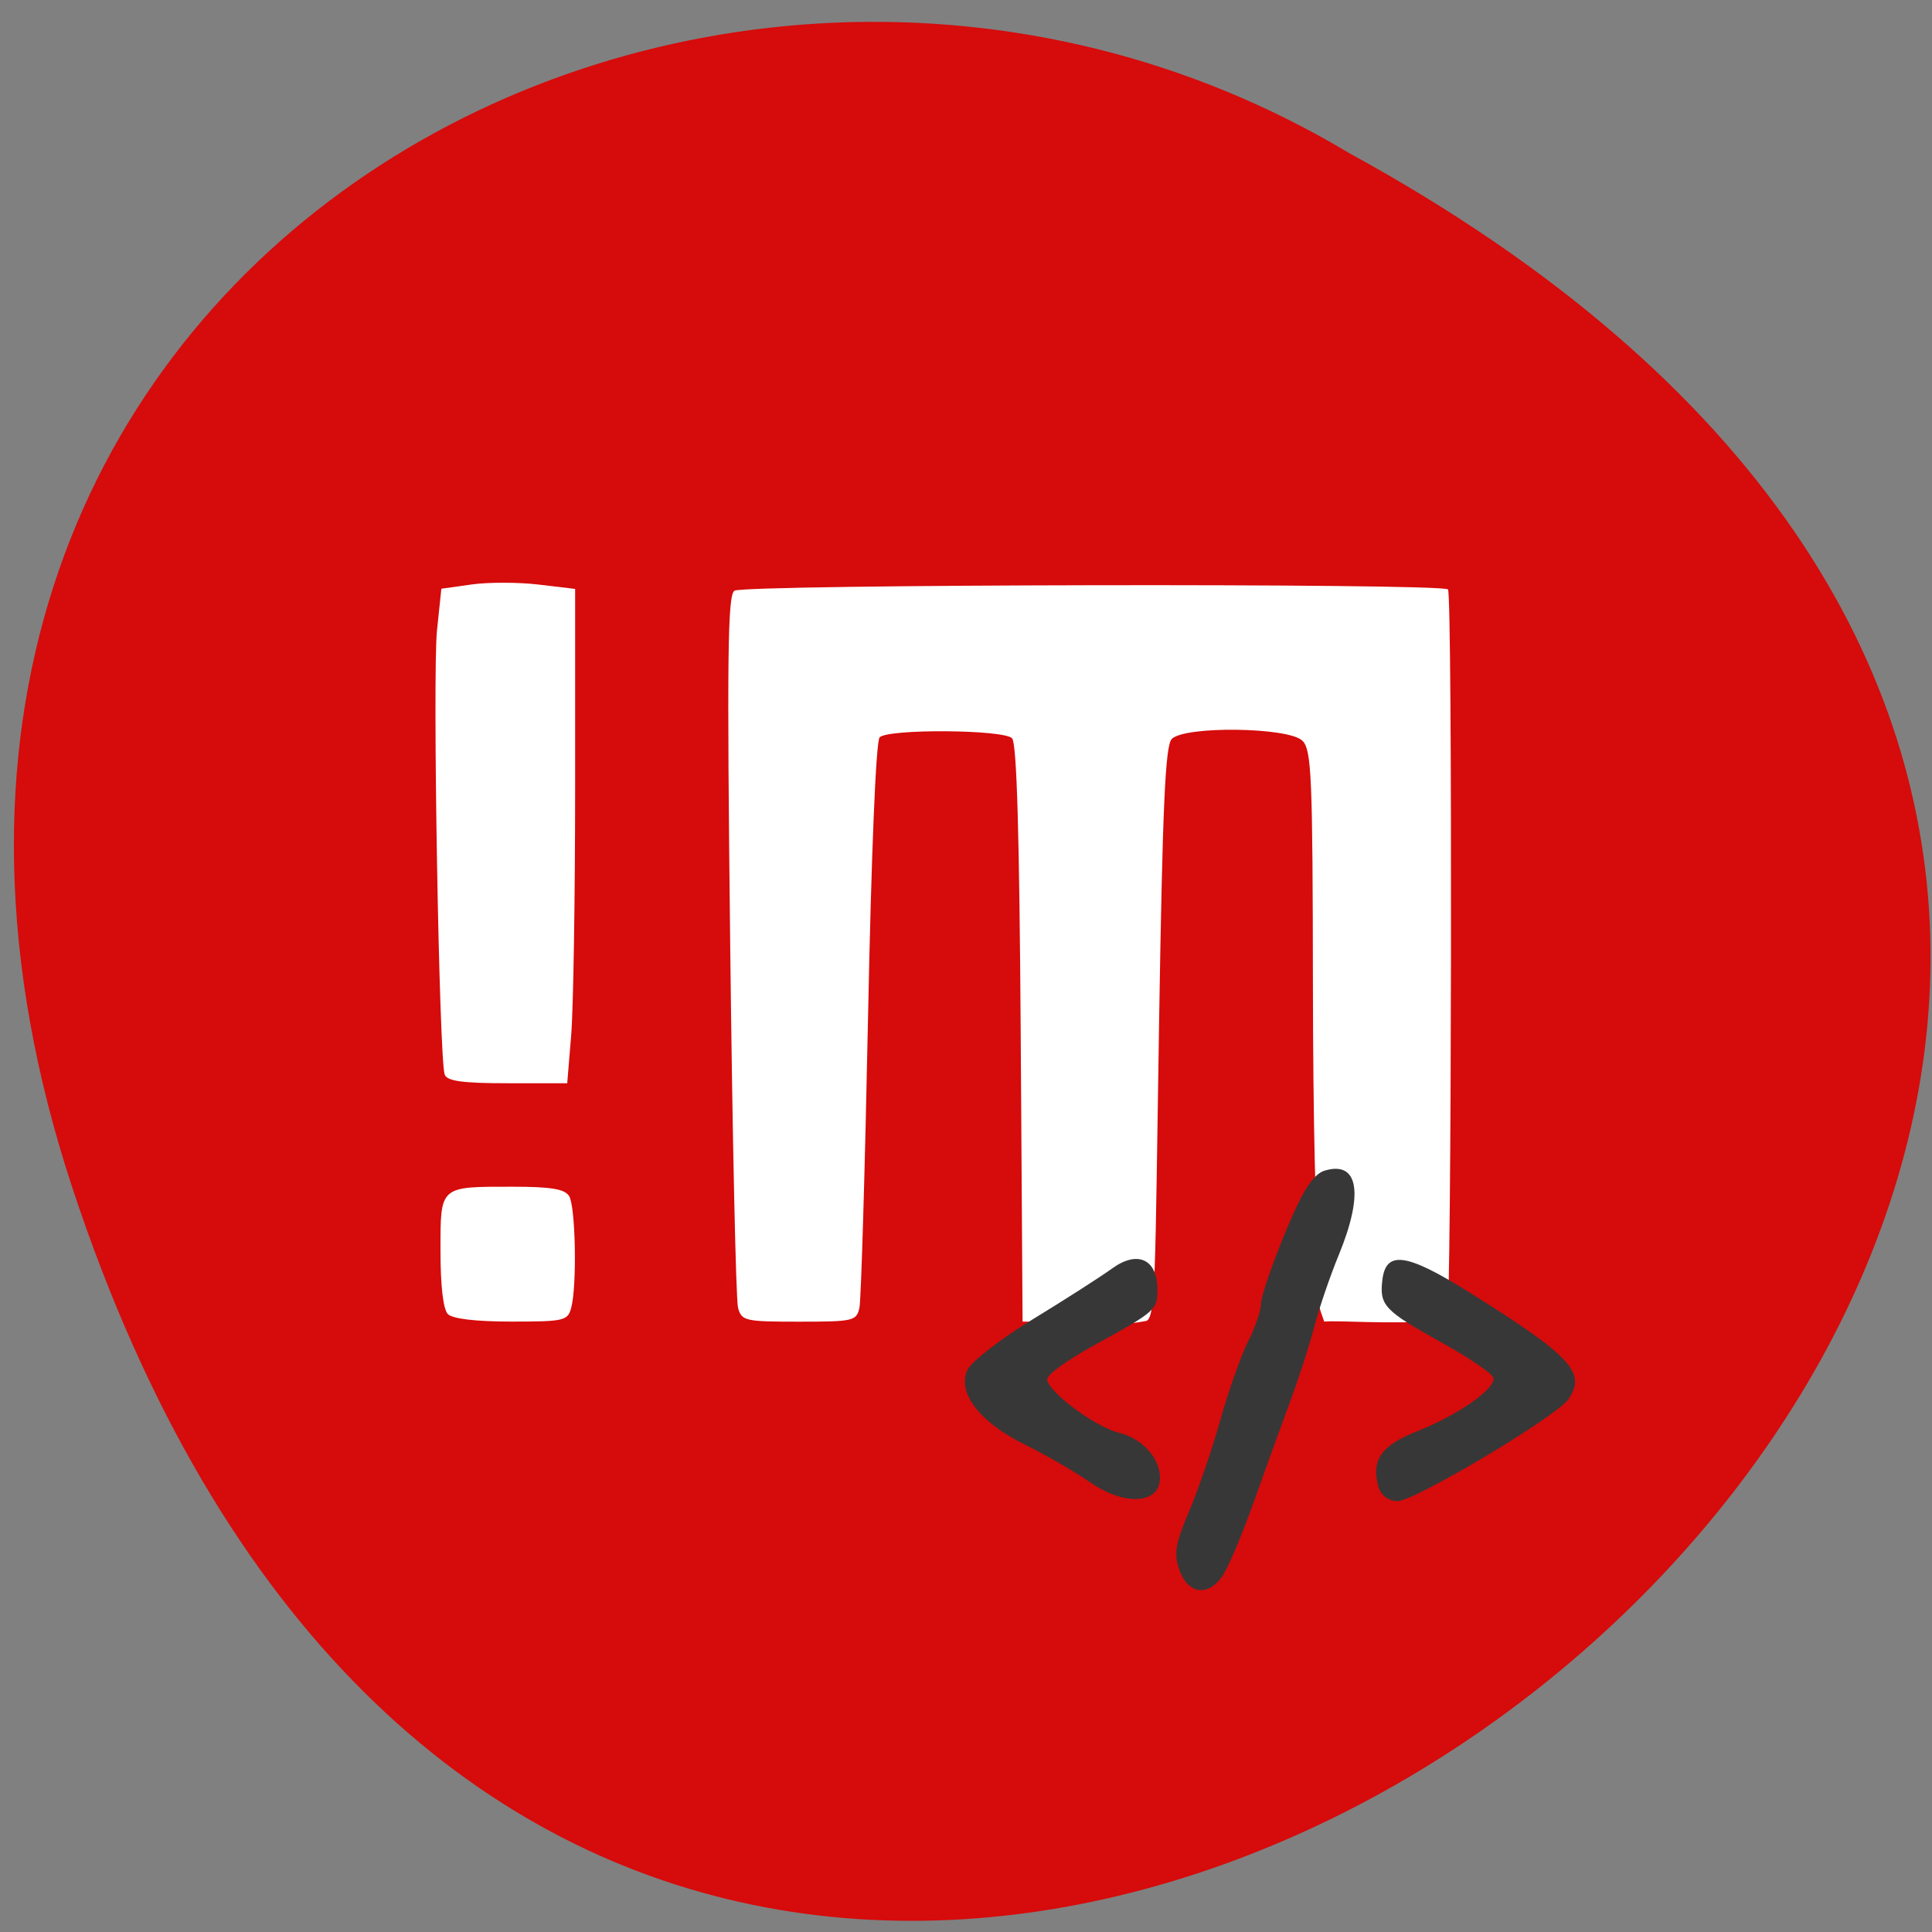 <svg xmlns="http://www.w3.org/2000/svg" viewBox="0 0 256 256"><rect x="0" y="0" width="256" height="256" fill="#808080" stroke="none"/><path d="m 9.625 157.5 c 77.912 235.82 388.38 -17.341 169.17 -137.2 -85.73 -51.38 -209.25 15.92 -169.17 137.2 z" fill="#d60b0b" color="#000"/><g fill="#fff"><path d="m 59.34 174.12 c -0.61 -0.625 -0.973 -3.737 -0.973 -8.338 0 -8.704 -0.189 -8.535 9.559 -8.535 5.091 0 6.907 0.302 7.489 1.247 0.851 1.38 1.051 11.814 0.283 14.753 -0.462 1.767 -0.899 1.87 -7.937 1.87 -4.711 0 -7.805 -0.366 -8.421 -0.997 z"/><path d="m 58.924 142.39 c -0.74 -1.978 -1.626 -53.05 -1.02 -58.851 l 0.578 -5.529 l 4.01 -0.565 c 2.206 -0.311 6.195 -0.306 8.864 0.012 l 4.852 0.577 v 26.391 c 0 14.515 -0.236 29.25 -0.524 32.75 l -0.524 6.359 h -7.904 c -5.959 0 -8.01 -0.281 -8.332 -1.143 z"/><path d="m 97.79 173.25 c -0.279 -1.029 -0.745 -22.663 -1.035 -48.08 -0.436 -38.23 -0.339 -46.33 0.562 -46.897 1.358 -0.86 93.72 -1.026 94.55 -0.17 c 0.613 0.628 0.487 96.28 -0.127 96.91 -8.483 0.498 -14.01 -0.082 -16.273 0.103 -1.066 -2.941 -1.329 -3.793 -0.754 -11.301 -0.388 -0.87 -0.723 -15.689 -0.743 -32.929 -0.033 -28.03 -0.179 -31.492 -1.379 -32.723 -1.772 -1.817 -15.647 -2.01 -17.333 -0.238 -0.853 0.895 -1.209 8.825 -1.665 37.09 -0.556 34.453 -0.395 40.04 -1.86 40.04 -4.453 0.881 -8.339 -0.016 -13.01 0.067 h -3.226 l -0.248 -38.19 c -0.172 -26.524 -0.522 -38.475 -1.146 -39.11 -1.134 -1.161 -16.428 -1.269 -17.545 -0.123 -0.491 0.504 -1.098 15.16 -1.542 37.26 -0.403 20.04 -0.913 37.27 -1.134 38.3 -0.382 1.777 -0.781 1.87 -7.997 1.87 -7.184 0 -7.622 -0.101 -8.102 -1.87 z"/></g><path d="m 156.32 208.14 c -0.818 -2.188 -0.611 -3.515 1.219 -7.821 1.213 -2.852 3.091 -8.341 4.174 -12.197 1.083 -3.856 2.734 -8.525 3.669 -10.375 0.935 -1.85 1.7 -4.09 1.7 -4.979 0 -0.889 1.422 -5.078 3.159 -9.309 2.268 -5.524 3.752 -7.875 5.262 -8.337 4.509 -1.379 5.247 3.01 1.881 11.192 -1.151 2.798 -2.596 7.03 -3.212 9.403 -0.616 2.373 -2.02 6.742 -3.119 9.709 -1.1 2.967 -3.298 9.03 -4.884 13.484 -1.586 4.45 -3.486 8.94 -4.222 9.978 -1.898 2.679 -4.474 2.337 -5.627 -0.748 z m -11.814 -11.687 c -1.948 -1.367 -5.843 -3.62 -8.656 -5.01 -6 -2.957 -9.02 -6.836 -7.69 -9.87 0.483 -1.1 4.359 -4.121 8.613 -6.714 4.254 -2.593 9.02 -5.646 10.595 -6.784 3.373 -2.441 5.993 -1.224 5.993 2.784 0 2.73 -0.161 2.871 -8.632 7.537 -3.287 1.811 -5.976 3.761 -5.976 4.334 0 1.599 6.323 6.335 9.487 7.106 3.355 0.817 5.838 3.828 5.413 6.561 -0.46 2.958 -4.967 2.983 -9.145 0.051 z m 38.11 0.451 c -0.91 -3.495 0.427 -5.383 5.128 -7.241 5.465 -2.16 10.515 -5.701 10.131 -7.105 -0.152 -0.556 -3.192 -2.631 -6.755 -4.609 -7.67 -4.26 -8.344 -4.963 -7.955 -8.31 0.462 -3.98 3.163 -3.621 11.382 1.512 13.649 8.526 15.689 10.711 13.287 14.237 -1.564 2.295 -20.377 13.522 -22.66 13.522 -1.207 0 -2.249 -0.816 -2.559 -2.01 z" fill="#373737"/></svg>